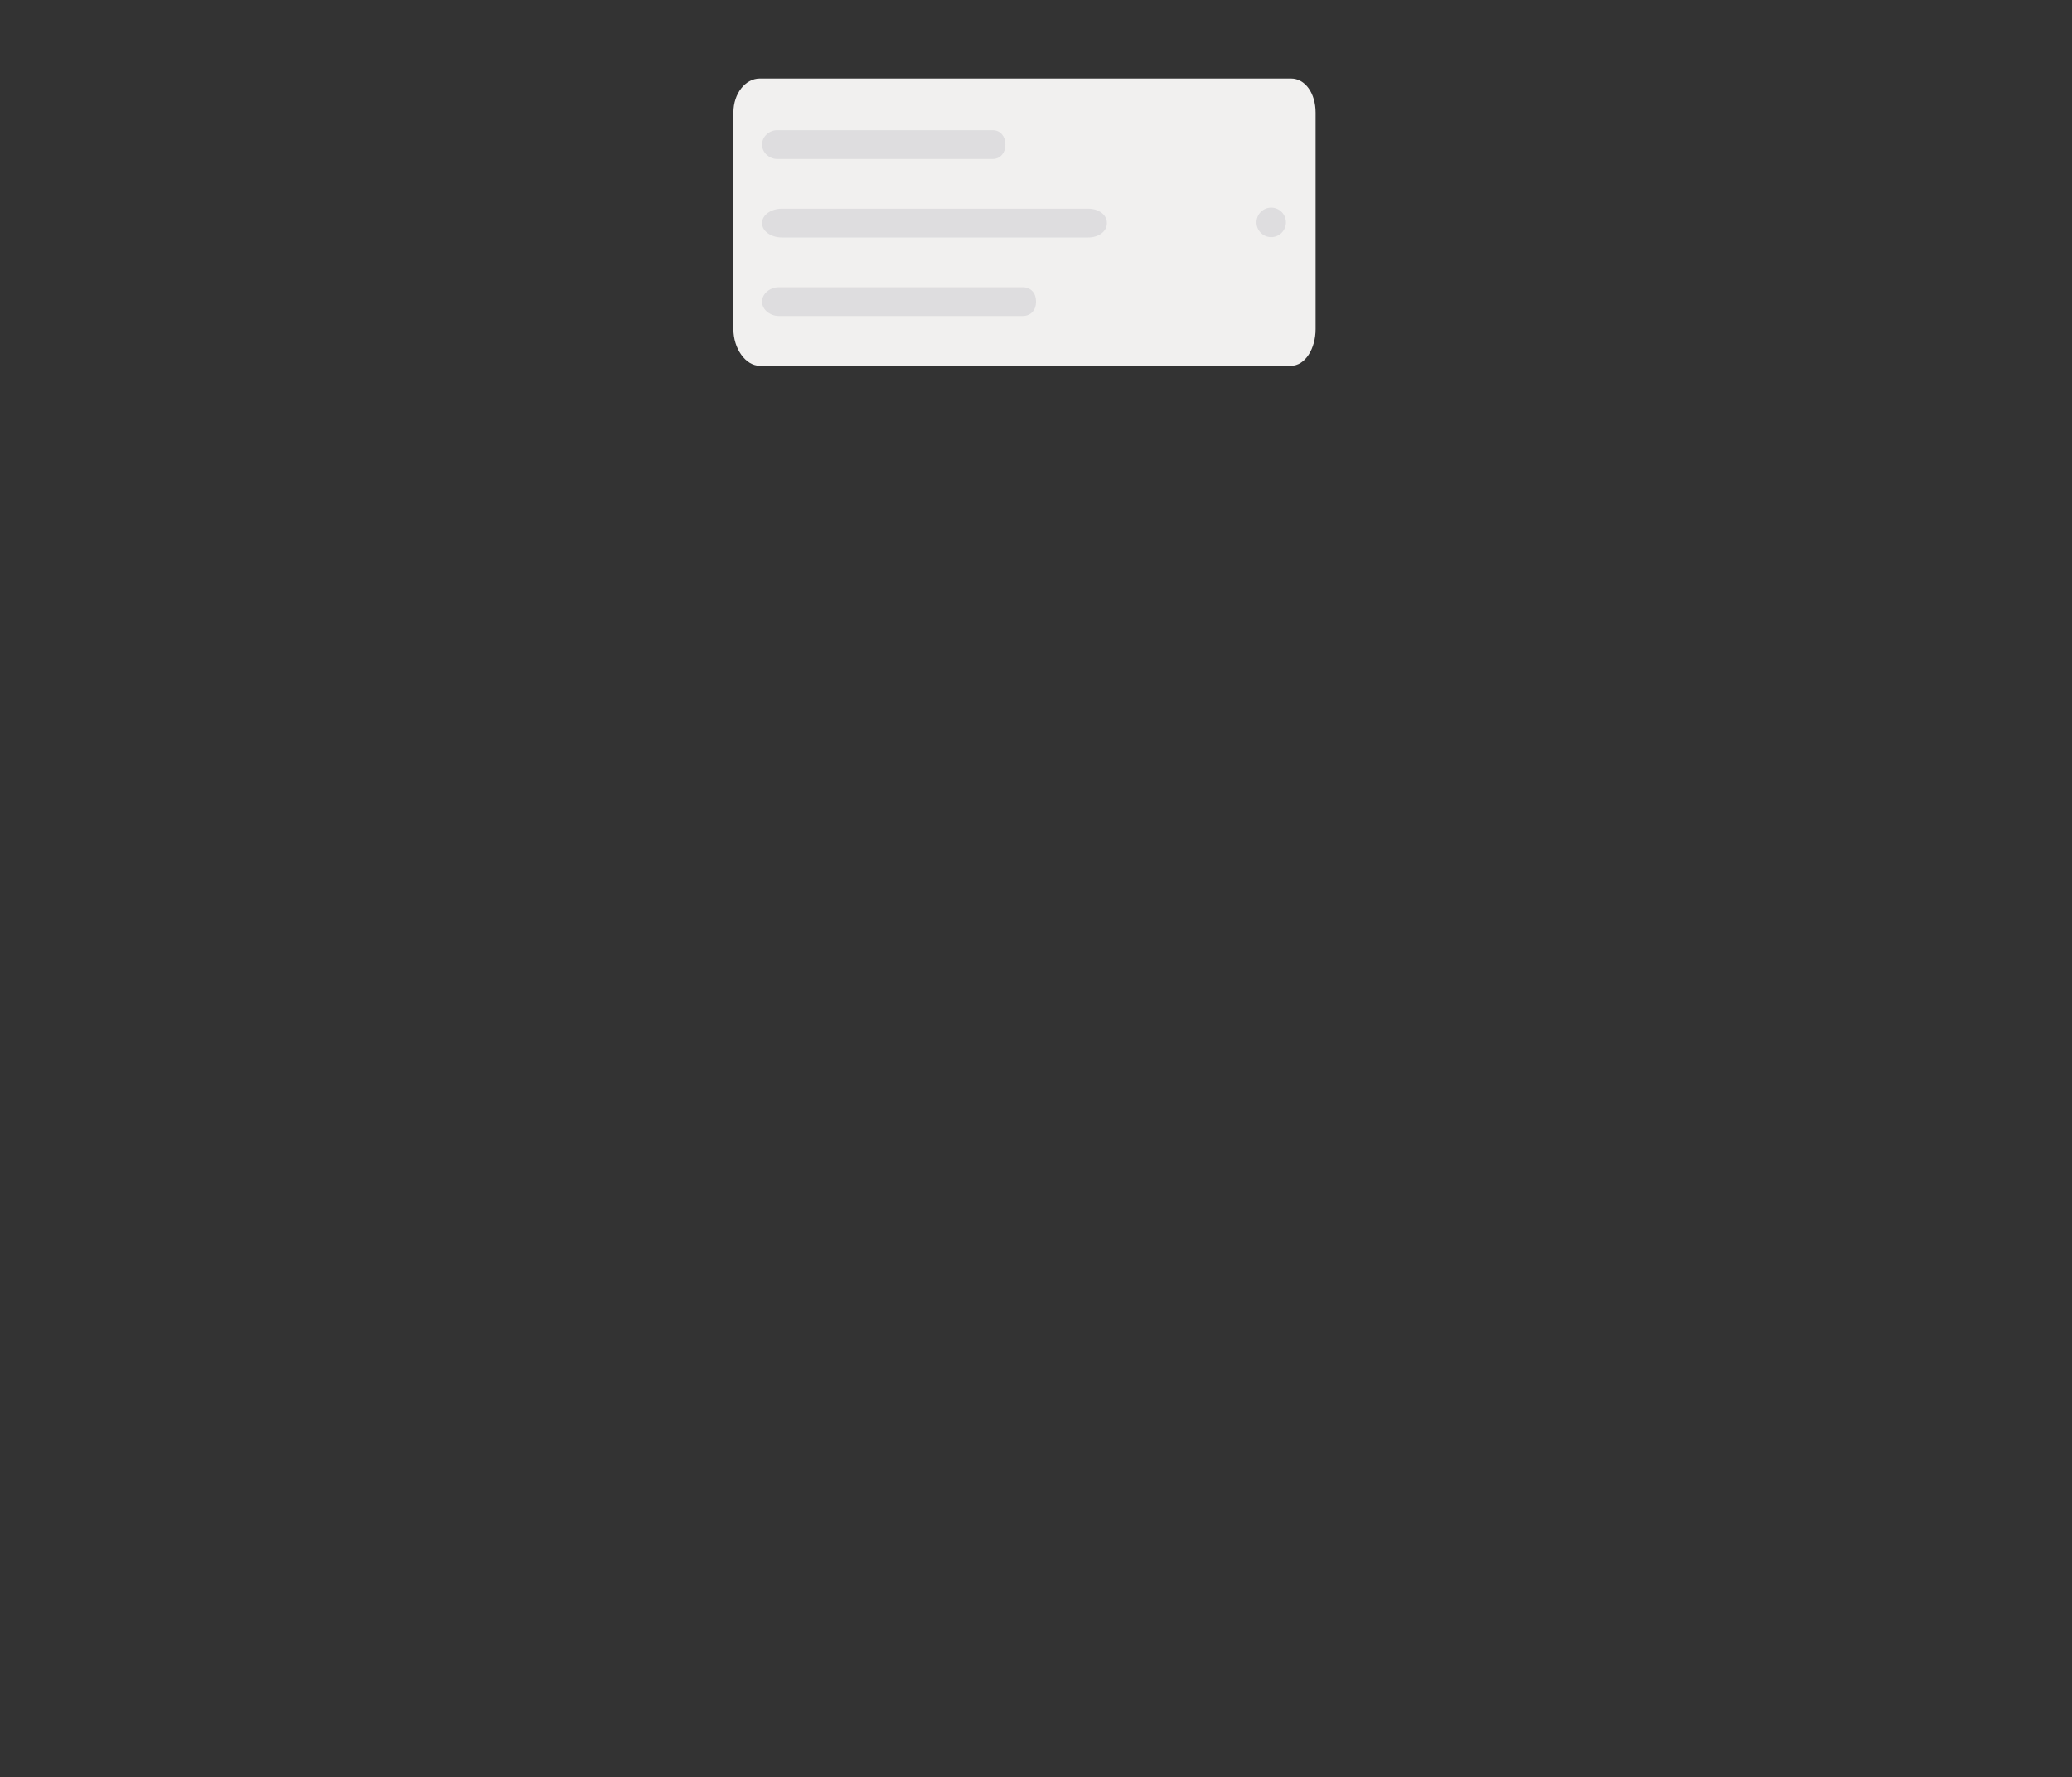 <?xml version="1.0" encoding="utf-8"?>
<!-- Generator: Adobe Illustrator 16.0.0, SVG Export Plug-In . SVG Version: 6.00 Build 0)  -->
<!DOCTYPE svg PUBLIC "-//W3C//DTD SVG 1.1//EN" "http://www.w3.org/Graphics/SVG/1.1/DTD/svg11.dtd">
<svg version="1.1" id="Layer_1" xmlns="http://www.w3.org/2000/svg" xmlns:xlink="http://www.w3.org/1999/xlink" x="0px" y="0px"
	 width="1082px" height="928px" viewBox="-134 0 1082 928" enable-background="new -134 0 1082 928" xml:space="preserve">
<rect x="-134" y="0" width="1082" height="928" fill="#333333" stroke="none"/>
<g>
	<path fill="#F1F0EF" d="M553,171.89c0,10.129-5.463,19.11-12.817,19.11H262.729c-7.354,0-13.729-8.981-13.729-19.11V58.794
		C249,48.665,255.374,41,262.729,41h277.454C547.537,41,553,48.665,553,58.794V171.89z"/>
	<path fill="#DEDDDF" d="M391,75.735c0,4.012-2.647,7.265-6.532,7.265H271.729c-3.885,0-7.729-3.253-7.729-7.265v-0.47
		c0-4.013,3.845-7.265,7.729-7.265h112.738c3.885,0,6.532,3.252,6.532,7.265L391,75.735L391,75.735z"/>
	<path fill="#DEDDDF" d="M444,116.735c0,4.012-4.185,7.265-9.699,7.265H274.263c-5.515,0-10.263-3.253-10.263-7.265v-0.47
		c0-4.013,4.748-7.265,10.263-7.265h160.038c5.516,0,9.699,3.252,9.699,7.265V116.735z"/>
	<path fill="#DEDDDF" d="M407,157.735c0,4.012-2.557,7.265-6.946,7.265H272.669c-4.39,0-8.669-3.253-8.669-7.265v-0.47
		c0-4.013,4.279-7.265,8.669-7.265h127.385c4.391,0,6.946,3.252,6.946,7.265V157.735L407,157.735z"/>
	<circle fill="#DEDDDF" cx="529.821" cy="116.136" r="7.692"/>
</g>
<g>
	<path fill="#F1F0EF" d="M1371,1559.891c0,10.129-5.463,19.109-12.817,19.109h-277.454c-7.354,0-13.729-8.98-13.729-19.109v-113.096
		c0-10.131,6.374-17.795,13.729-17.795h277.454c7.354,0,12.817,7.664,12.817,17.795V1559.891z"/>
	<path fill="#DEDDDF" d="M1209,1463.734c0,4.012-2.646,7.266-6.532,7.266H1089.73c-3.886,0-7.729-3.254-7.729-7.266v-0.47
		c0-4.014,3.845-7.266,7.729-7.266h112.737c3.886,0,6.532,3.252,6.532,7.266V1463.734z"/>
	<path fill="#DEDDDF" d="M1262,1504.734c0,4.012-4.186,7.266-9.699,7.266h-160.038c-5.515,0-10.263-3.254-10.263-7.266v-0.47
		c0-4.014,4.748-7.266,10.263-7.266h160.038c5.516,0,9.699,3.252,9.699,7.266V1504.734z"/>
	<path fill="#DEDDDF" d="M1225,1545.734c0,4.012-2.557,7.266-6.946,7.266h-127.385c-4.39,0-8.669-3.254-8.669-7.266v-0.47
		c0-4.014,4.279-7.266,8.669-7.266h127.385c4.391,0,6.946,3.252,6.946,7.266V1545.734z"/>
	<circle fill="#DEDDDF" cx="1347.821" cy="1504.137" r="7.692"/>
</g>
<g>
	<rect x="1150" y="9" fill="#F1F0EF" width="800" height="64"/>
	<circle fill="#DEDDDF" cx="1918.821" cy="27.136" r="7.692"/>
	<path fill="#DEDDDF" d="M1832,27.5c0,4.142-3.357,7.5-7.5,7.5h-645c-4.143,0-7.5-3.358-7.5-7.5l0,0c0-4.142,3.357-7.5,7.5-7.5h645
		C1828.643,20,1832,23.358,1832,27.5L1832,27.5z"/>
	<path fill="#DEDDDF" d="M1534,50.5c0,4.142-3.357,7.5-7.5,7.5h-347c-4.143,0-7.5-3.358-7.5-7.5l0,0c0-4.142,3.357-7.5,7.5-7.5h347
		C1530.643,43,1534,46.358,1534,50.5L1534,50.5z"/>
</g>
<g>
	<rect y="1556" fill="#F1F0EF" width="800" height="64"/>
	<circle fill="#DEDDDF" cx="768.821" cy="1574.137" r="7.692"/>
	<path fill="#DEDDDF" d="M682,1574.5c0,4.143-3.357,7.5-7.5,7.5h-645c-4.143,0-7.5-3.357-7.5-7.5l0,0c0-4.143,3.357-7.5,7.5-7.5h645
		C678.643,1567,682,1570.357,682,1574.5L682,1574.5z"/>
	<path fill="#DEDDDF" d="M384,1597.5c0,4.143-3.357,7.5-7.5,7.5h-347c-4.143,0-7.5-3.357-7.5-7.5l0,0c0-4.143,3.357-7.5,7.5-7.5h347
		C380.643,1590,384,1593.357,384,1597.5L384,1597.5z"/>
</g>
</svg>
